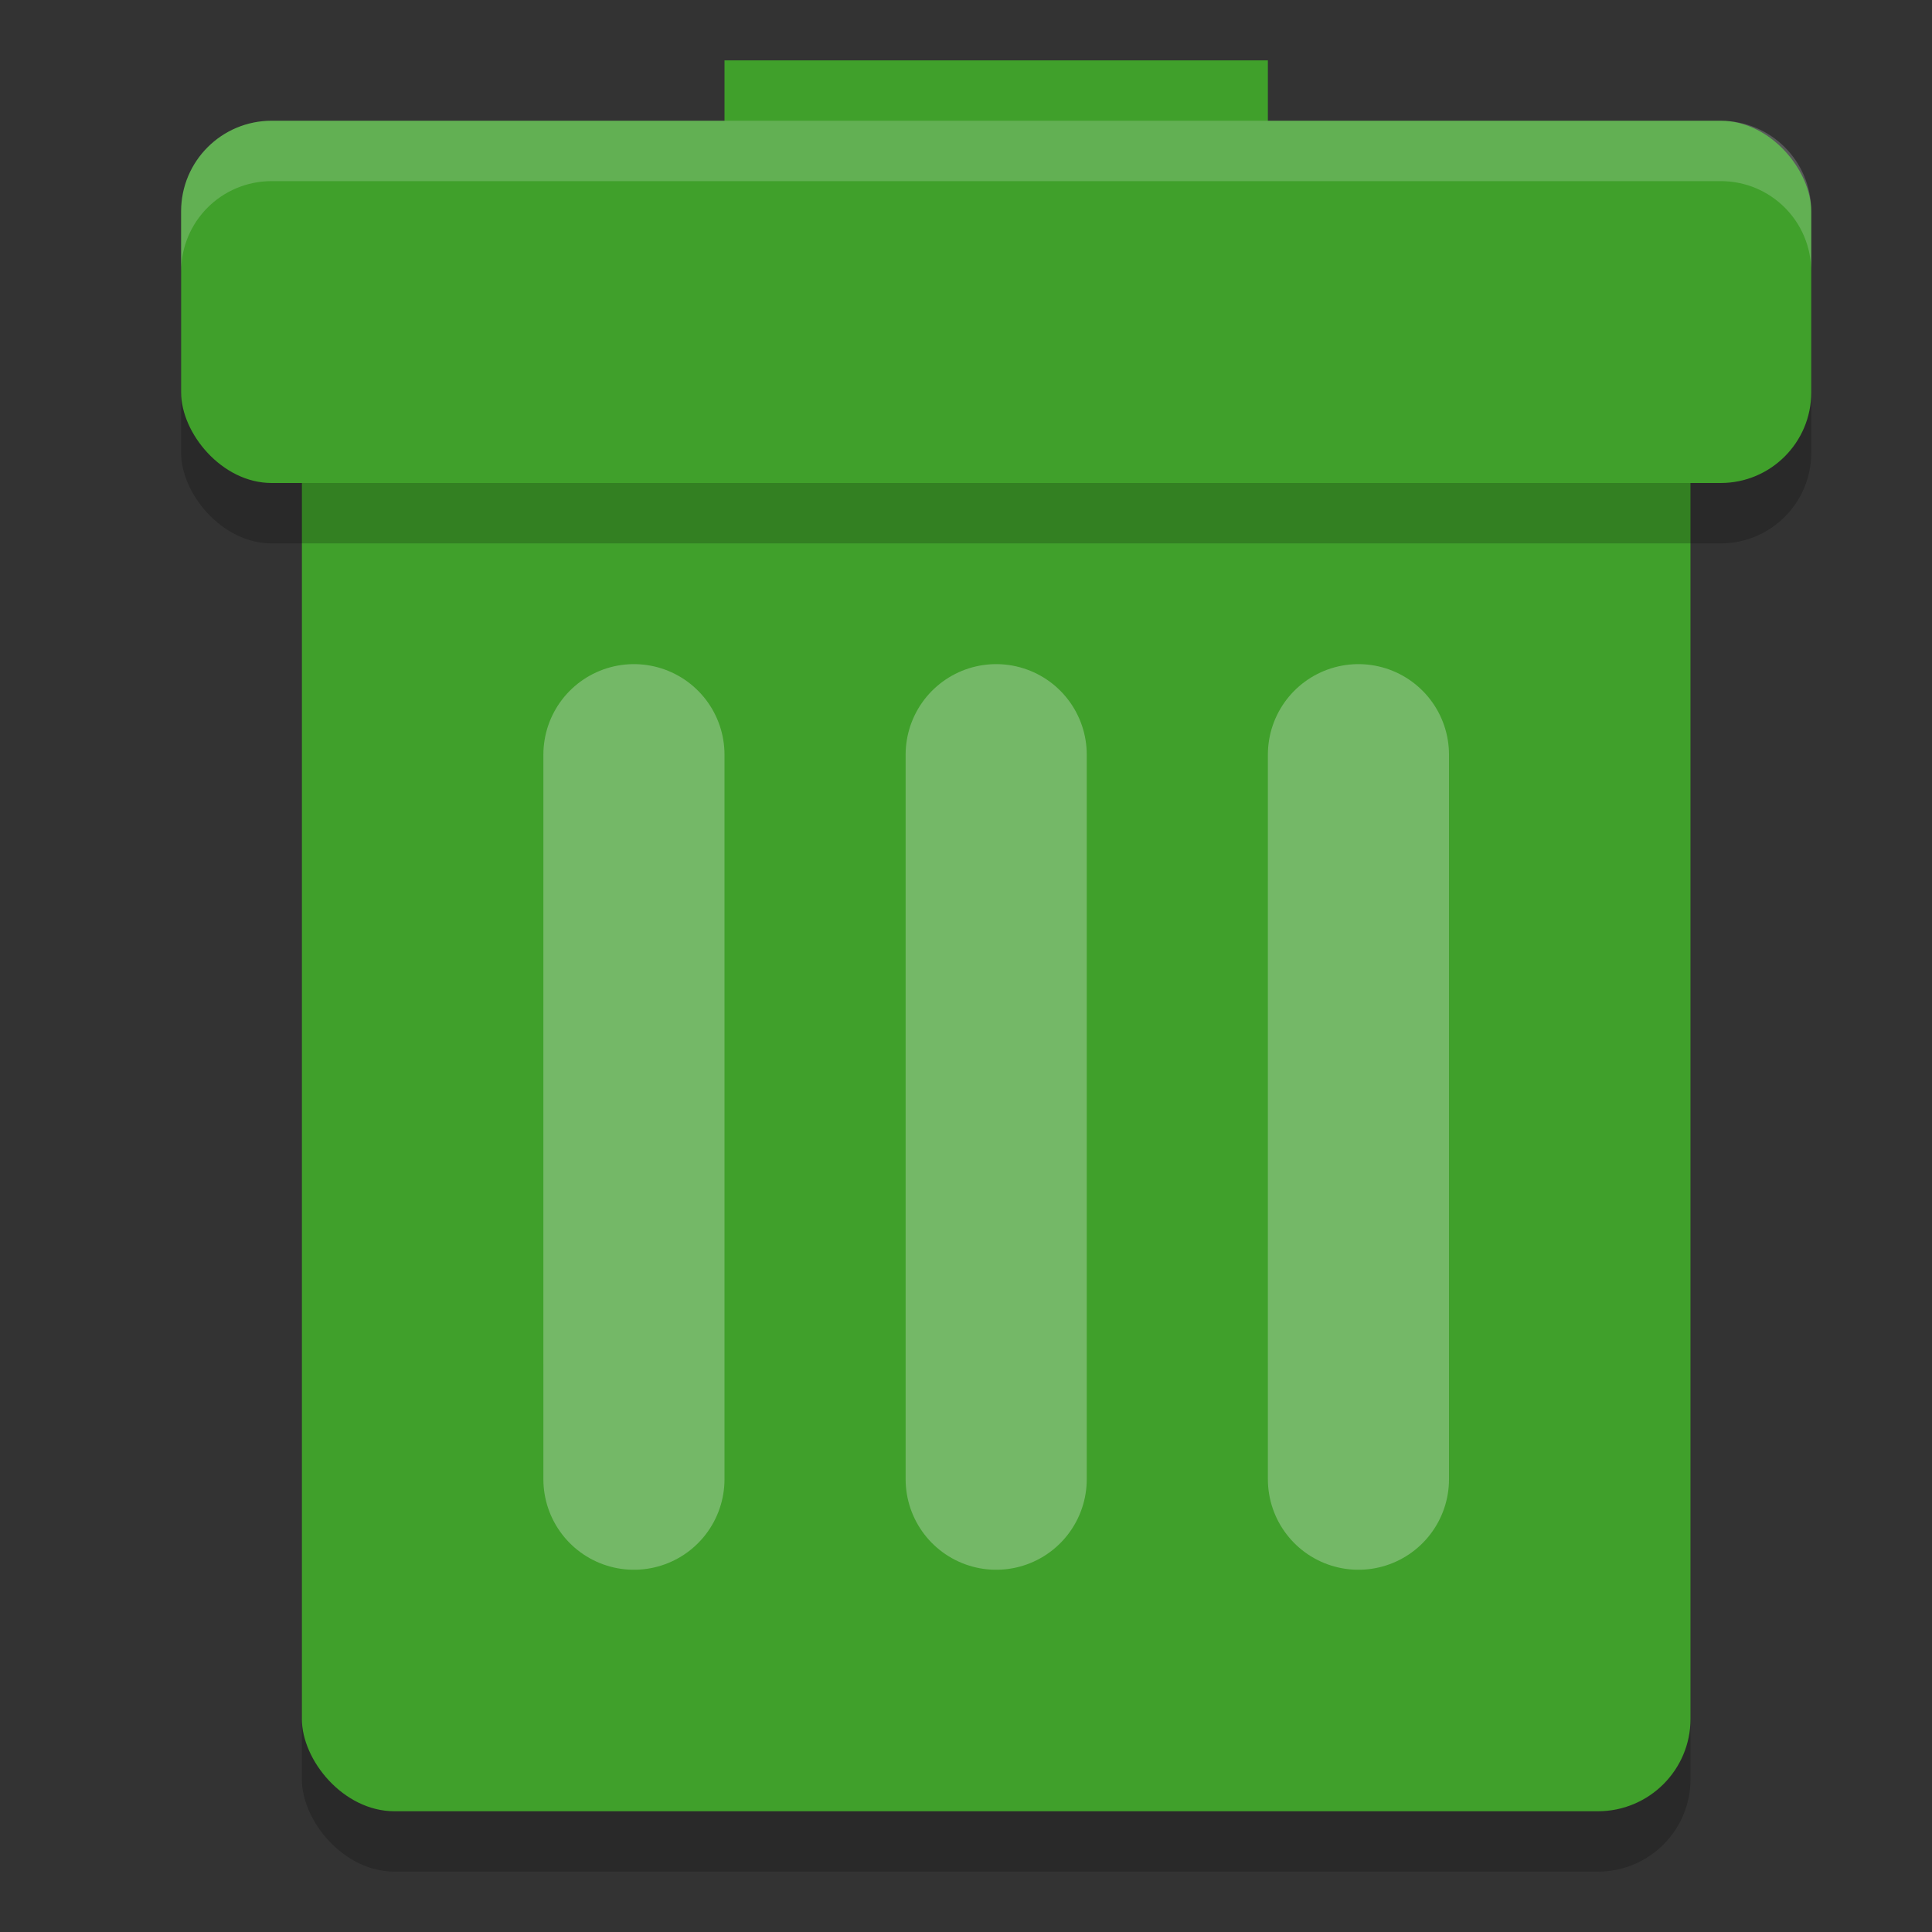 <svg xmlns="http://www.w3.org/2000/svg" width="32" height="32" version="1">
 <rect width="100%" height="100%" fill="#333333" stroke="none"/>
 <rect style="opacity:0.2" width="23" height="26" x="5" y="5" rx="1.534" ry="1.529"/>
 <rect style="fill:#40a02b" width="23" height="26" x="5" y="4" rx="1.534" ry="1.529"/>
 <rect style="fill:#40a02b" width="9" height="3" x="12" y="1"/>
 <path style="opacity:0.3;fill:none;stroke:#eff1f5;stroke-width:3;stroke-linecap:round" d="m 10.5,12.5 c 0,0 -1.5e-4,3.25 -1.5e-4,6.25 0,3 1.5e-4,5.75 1.5e-4,5.75"/>
 <rect style="opacity:0.2" width="27" height="6" x="3" y="3" rx="1.5" ry="1.5"/>
 <rect style="fill:#40a02b" width="27" height="6" x="3" y="2" rx="1.5" ry="1.5"/>
 <path style="opacity:0.3;fill:none;stroke:#eff1f5;stroke-width:3;stroke-linecap:round" d="m 16.5,12.5 v 12"/>
 <path style="opacity:0.3;fill:none;stroke:#eff1f5;stroke-width:3;stroke-linecap:round" d="m 22.5,12.5 c 0,0 -1.5e-4,3.25 -1.5e-4,6.25 0,3 1.5e-4,5.75 1.5e-4,5.75"/>
 <path style="opacity:0.2;fill:#eff1f5" d="M 4.5,2 C 3.669,2 3,2.669 3,3.5 v 1 C 3,3.669 3.669,3 4.5,3 h 24 C 29.331,3 30,3.669 30,4.5 v -1 C 30,2.669 29.331,2 28.5,2 Z"/>
</svg>
